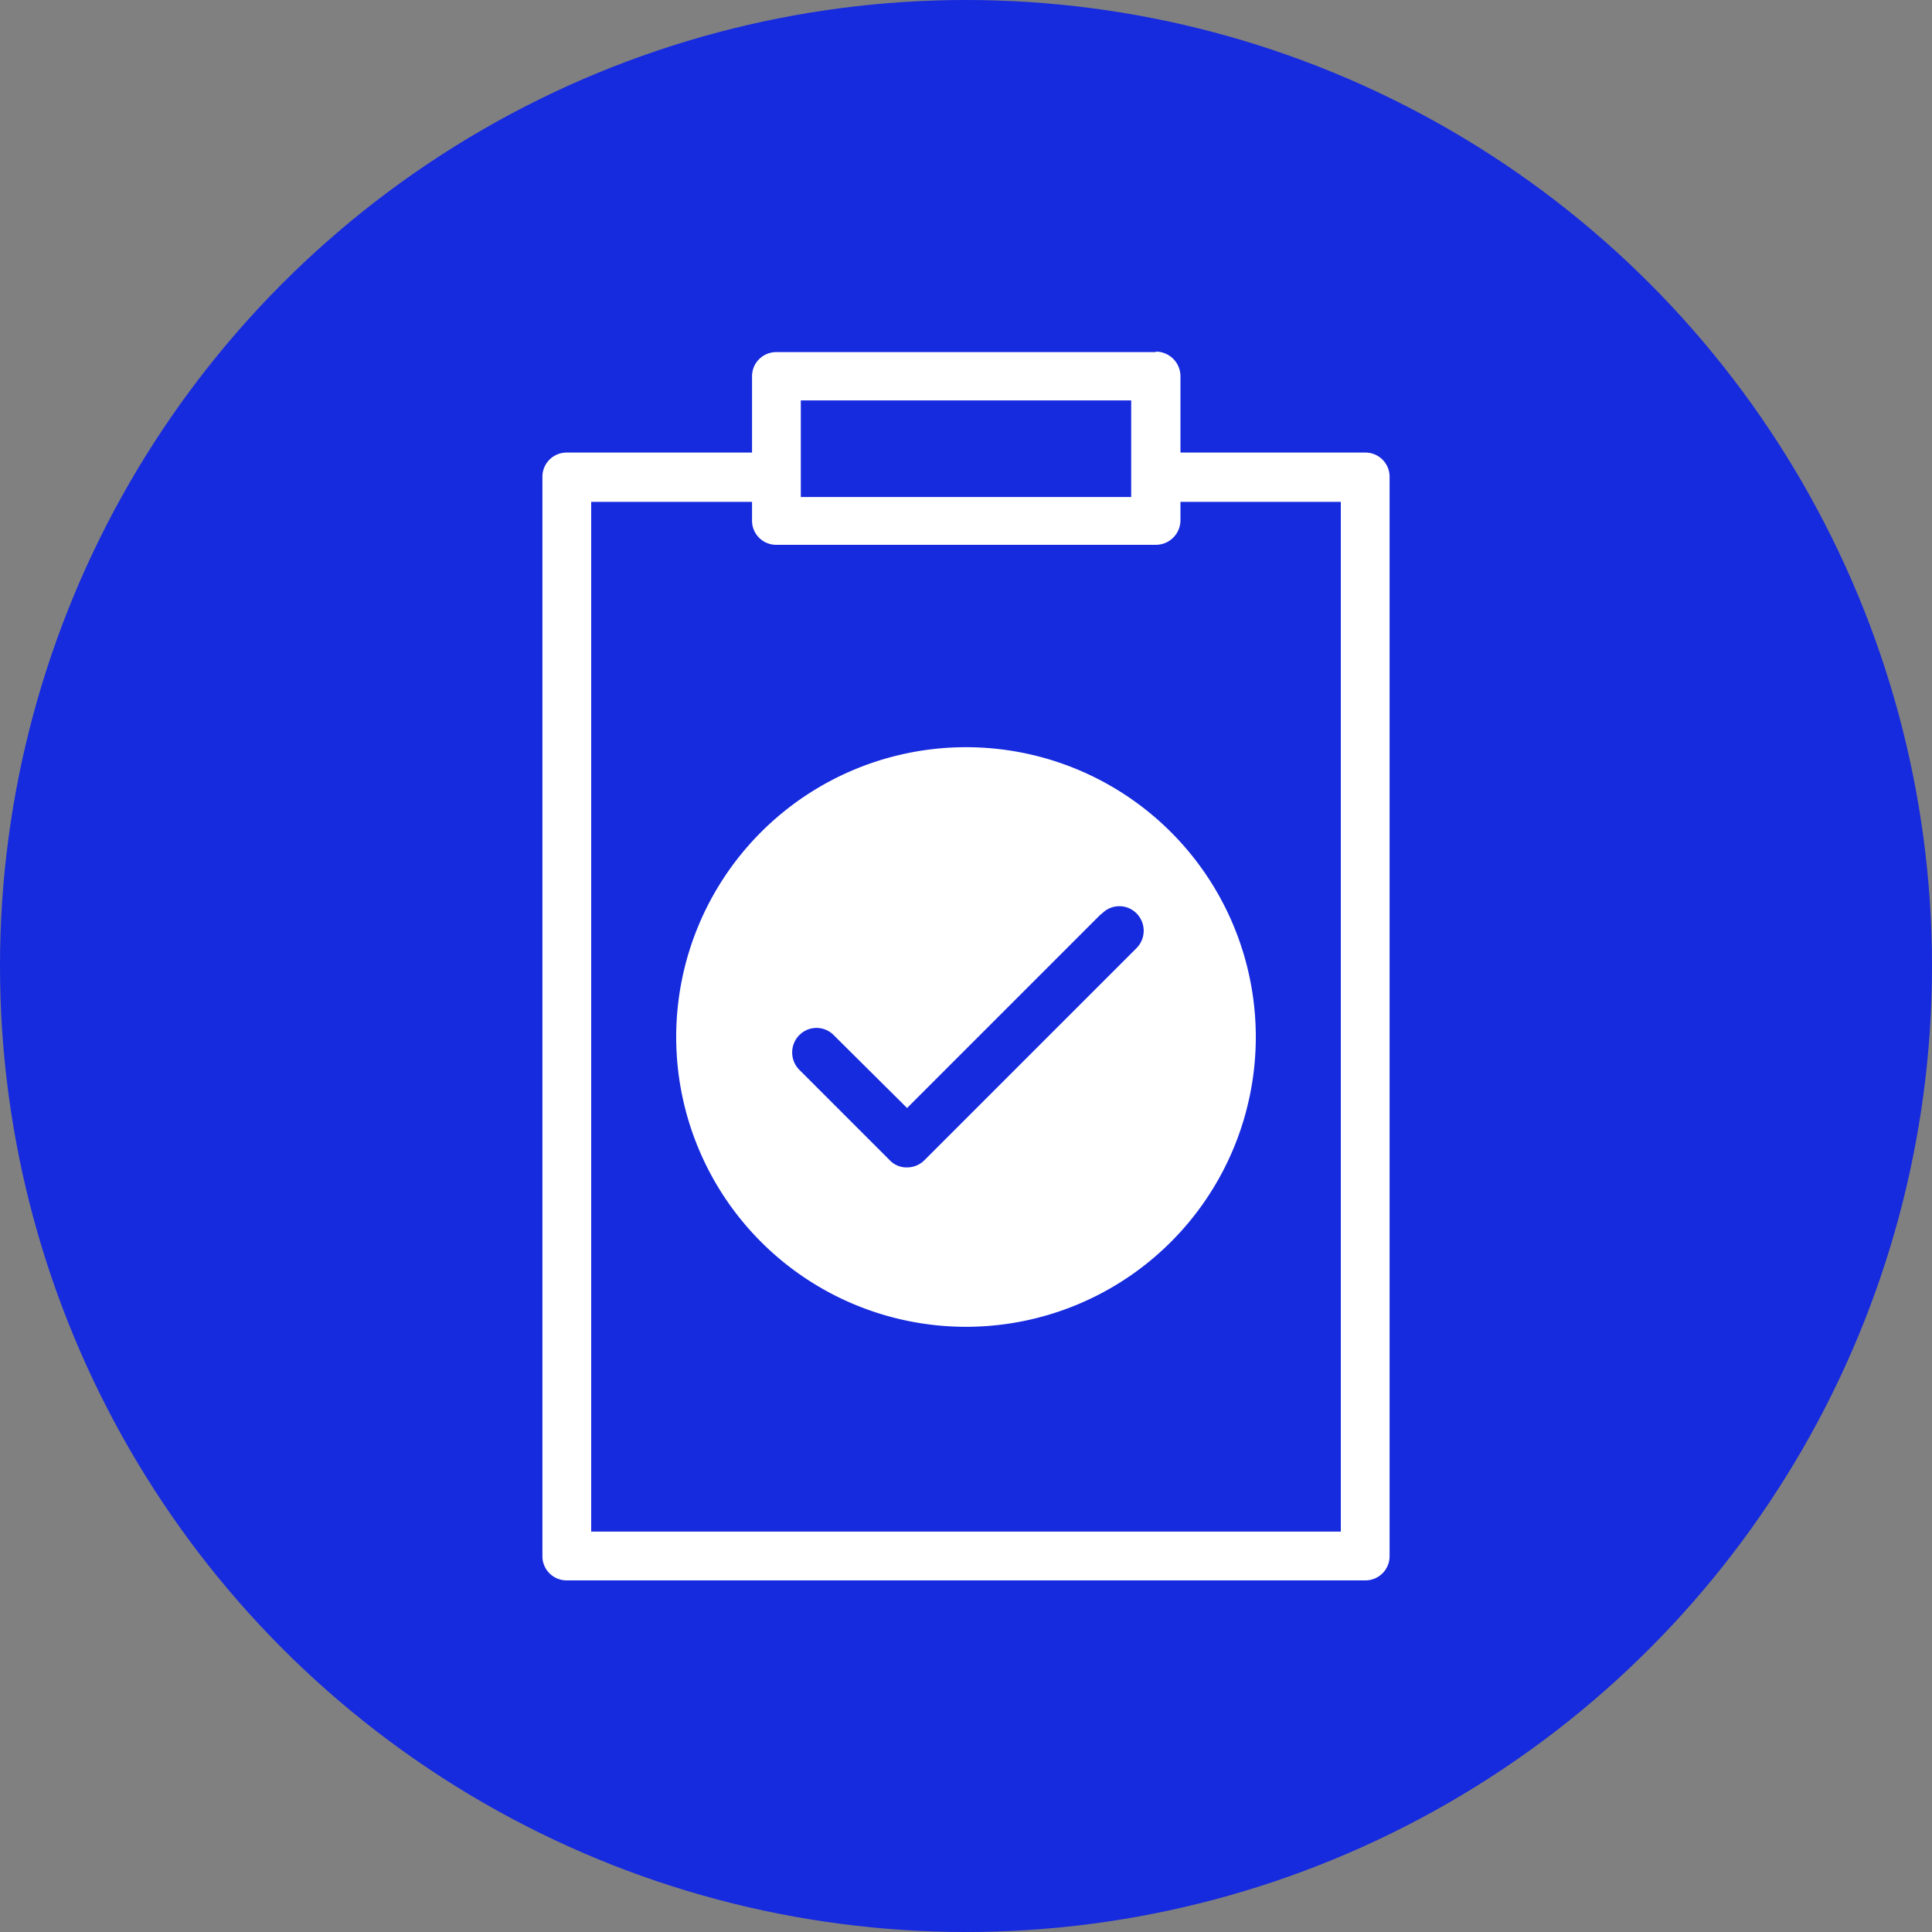 <svg height="40" viewBox="0 0 40 40" width="40" xmlns="http://www.w3.org/2000/svg"><rect x="0" y="0" width="40" height="40" fill="#808080" stroke="none"/><circle cx="20" cy="20" fill="#162ade" r="20"/><path d="m27.76 10.39v21.32h-15.52v-21.32h3.33v.38a.5.5 0 0 0 .5.51h7.86a.51.51 0 0 0 .51-.51v-.38zm-11.18-2.1h6.84v2h-6.84zm7.35-1h-7.86a.5.5 0 0 0 -.5.51v1.57h-3.84a.5.5 0 0 0 -.5.51v22.33a.5.5 0 0 0 .5.51h16.54a.5.5 0 0 0 .5-.51v-22.33a.5.5 0 0 0 -.5-.51h-3.83v-1.58a.51.51 0 0 0 -.51-.51z" fill="#fff"/><path d="m20 15.47a6 6 0 1 0 6 6 6 6 0 0 0 -6-6z" fill="#fff"/><path d="m22.78 18.94-4 4-1.52-1.51a.5.5 0 0 0 -.71 0 .51.51 0 0 0 0 .72l1.87 1.87a.48.48 0 0 0 .36.15.51.51 0 0 0 .36-.15l4.39-4.39a.51.51 0 0 0 0-.72.5.5 0 0 0 -.71 0z" fill="#162ade"/></svg>
